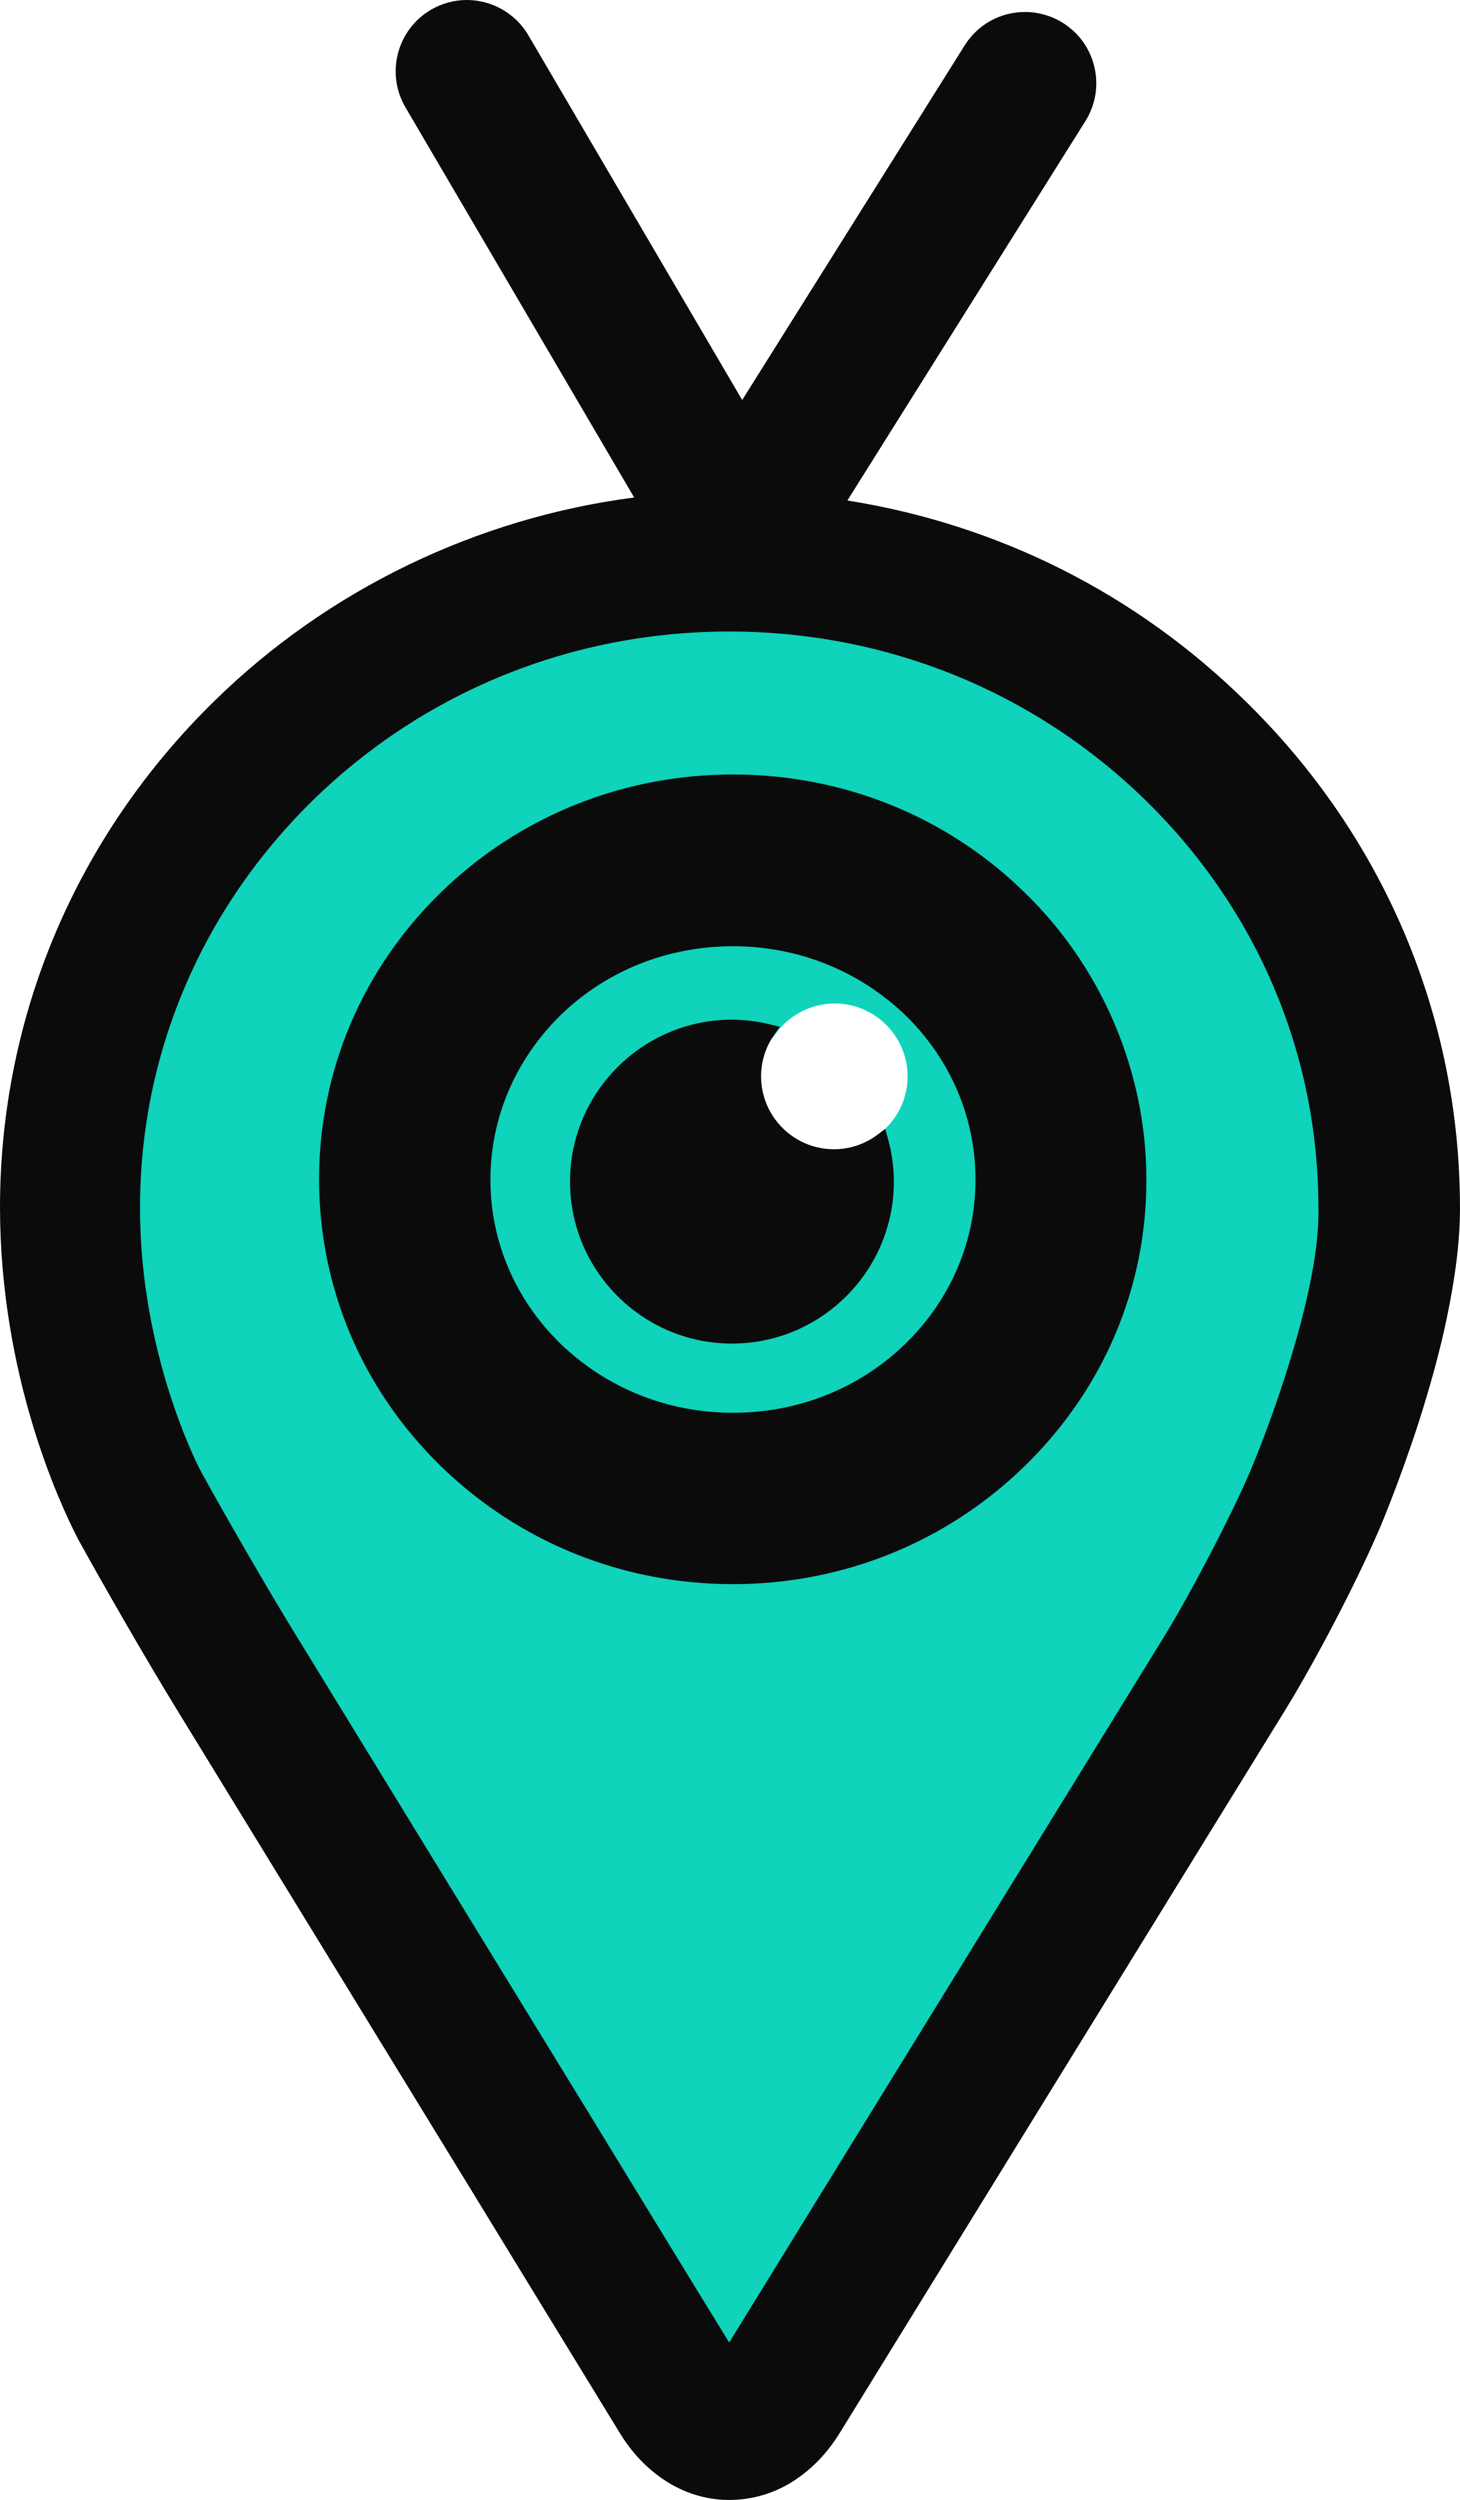 <svg version="1.1" id="图层_1" x="0px" y="0px" width="112.707px" height="192.949px" viewBox="0 0 112.707 192.949" enable-background="new 0 0 112.707 192.949" xml:space="preserve" xmlns:xml="http://www.w3.org/XML/1998/namespace" xmlns="http://www.w3.org/2000/svg" xmlns:xlink="http://www.w3.org/1999/xlink">
  <path fill="#0FD3BB" d="M89.229,61.091c-8.791-8.61-20.467-13.351-32.877-13.351c-12.412,0-24.088,4.741-32.878,13.352
	C14.699,69.709,9.868,81.107,9.868,93.188c-0.026,11.8,4.809,20.842,4.842,20.893c1.837,3.338,5.153,9.101,7.306,12.588
	l22.968,37.479c1.06,1.738,2.459,4.025,3.858,6.313c1.397,2.283,2.795,4.567,3.855,6.308l3.653,5.938l34.457-55.916
	c1.949-3.158,5.065-9.12,6.563-12.554l0.113-0.266c0.033-0.102,0.086-0.219,0.145-0.354c0.066-0.156,0.143-0.336,0.213-0.522
	c0.326-0.777,0.775-1.949,1.266-3.301c0.908-2.521,2.156-6.301,2.953-9.993c0.555-2.538,0.822-4.83,0.774-6.612
	C102.833,81.081,98.002,69.682,89.229,61.091z M78.447,112.455c-5.842,5.684-13.588,8.813-21.81,8.813
	c-8.241,0-15.997-3.129-21.84-8.813c-5.873-5.717-9.107-13.328-9.107-21.434c0-8.103,3.234-15.714,9.107-21.432
	c5.839-5.684,13.596-8.813,21.84-8.813c8.253,0,16,3.13,21.811,8.814c5.786,5.601,9.106,13.412,9.106,21.433
	C87.584,99.1,84.35,106.711,78.447,112.455z M56.638,72.031c-5.317,0-10.292,1.992-14.011,5.612
	c-3.684,3.617-5.712,8.378-5.712,13.407c0,5.041,2.029,9.791,5.715,13.38c3.748,3.617,8.723,5.61,14.008,5.61
	c5.317,0,10.293-1.994,14.01-5.613c3.685-3.587,5.713-8.338,5.713-13.377c0-5.059-2.028-9.821-5.715-13.41
	C66.896,74.023,61.922,72.031,56.638,72.031z M67.809,87.57l-0.272,0.206l0.092,0.329c0.289,1.03,0.435,2.072,0.435,3.096
	c0,6.341-5.158,11.5-11.5,11.5c-6.342,0-11.5-5.159-11.5-11.5c0-6.341,5.158-11.5,11.5-11.5c0.892,0,1.815,0.116,2.746,0.344
	l0.332,0.082l0.196-0.279c1.056-1.501,2.774-2.396,4.601-2.396c3.103,0,5.625,2.523,5.625,5.625
	C70.063,84.856,69.24,86.494,67.809,87.57z" class="color c1"/>
  <path fill="#0C0B0B" d="M68.532,87.835c0.313,1.119,0.472,2.251,0.472,3.365c0,6.893-5.607,12.5-12.5,12.5
	c-6.893,0-12.5-5.607-12.5-12.5c0-6.893,5.607-12.5,12.5-12.5c0.971,0,1.975,0.126,2.982,0.373l0.712,0.175l-0.421,0.599
	c-0.67,0.953-1.023,2.07-1.023,3.229c0,3.102,2.523,5.625,5.625,5.625c1.223,0,2.389-0.391,3.372-1.131l0.585-0.439L68.532,87.835z
	 M112.705,93.239c0,2.499-0.333,5.241-1.046,8.63c-0.501,2.383-1.207,4.986-2.157,7.959c-1.521,4.688-3.037,8.256-3.133,8.449
	c-1.719,3.97-4.795,9.867-7.145,13.693l-34.401,55.813c-0.938,1.516-2.099,2.735-3.452,3.629c-1.471,0.989-3.26,1.537-5.032,1.537
	h-0.111c-1.717,0-3.474-0.548-4.948-1.539c-1.363-0.9-2.525-2.132-3.45-3.654l-7.28-11.896c-1.439-2.354-2.889-4.723-3.98-6.512
	l-22.967-37.481c-2.313-3.769-5.657-9.586-7.553-13.032l-0.072-0.141C4.581,115.992,0.021,106.166,0,93.214
	c0-14.781,5.882-28.675,16.562-39.122c8.728-8.558,20.205-14.114,32.393-15.695L31.298,8.283c-1.533-2.615-0.653-5.992,1.963-7.526
	C34.104,0.262,35.065,0,36.038,0c1.946,0,3.766,1.042,4.749,2.72l16.508,28.154L74.471,3.502c1.012-1.614,2.754-2.577,4.662-2.577
	c1.032,0,2.041,0.291,2.919,0.842c1.244,0.781,2.11,1.999,2.438,3.432c0.328,1.431,0.078,2.905-0.703,4.15l-18.372,29.28
	c11.694,1.861,22.306,7.207,30.731,15.489C106.825,64.563,112.707,78.457,112.705,93.239z M101.775,93.202
	c0-11.849-4.725-22.995-13.303-31.396c-8.604-8.424-20.033-13.065-32.179-13.065c-12.149,0-23.576,4.64-32.178,13.065
	c-8.58,8.428-13.305,19.572-13.305,31.383c-0.025,11.508,4.658,20.309,4.705,20.388c1.845,3.349,5.148,9.091,7.294,12.567
	l22.969,37.48c1.06,1.739,2.459,4.023,3.856,6.309c1.399,2.289,2.797,4.573,3.857,6.31l2.801,4.555l33.605-54.532
	c1.93-3.127,5.015-9.027,6.472-12.38l0.123-0.272c0.024-0.08,0.085-0.225,0.155-0.391c0.063-0.145,0.134-0.31,0.205-0.498
	c0.326-0.779,0.769-1.936,1.252-3.271c0.897-2.491,2.133-6.228,2.916-9.866C101.561,97.128,101.82,94.92,101.775,93.202z
	 M79.087,68.874c5.979,5.786,9.41,13.859,9.41,22.147c0.028,8.347-3.312,16.213-9.411,22.15c-6.029,5.866-14.021,9.097-22.507,9.097
	c-8.503,0-16.507-3.231-22.537-9.097c-6.068-5.907-9.41-13.772-9.41-22.15c0-8.375,3.342-16.241,9.41-22.148
	c6.026-5.867,14.03-9.097,22.537-9.097C65.096,59.776,73.089,63.007,79.087,68.874z M75.305,91.051c0-4.787-1.923-9.294-5.41-12.691
	c-3.562-3.435-8.291-5.328-13.313-5.328c-5.055,0-9.783,1.891-13.312,5.328c-3.489,3.424-5.411,7.932-5.411,12.691
	c0,4.768,1.922,9.264,5.411,12.66c3.559,3.436,8.287,5.33,13.312,5.33c5.056,0,9.782-1.893,13.313-5.33
	C73.382,100.314,75.305,95.818,75.305,91.051z" class="color c2"/>
</svg>
